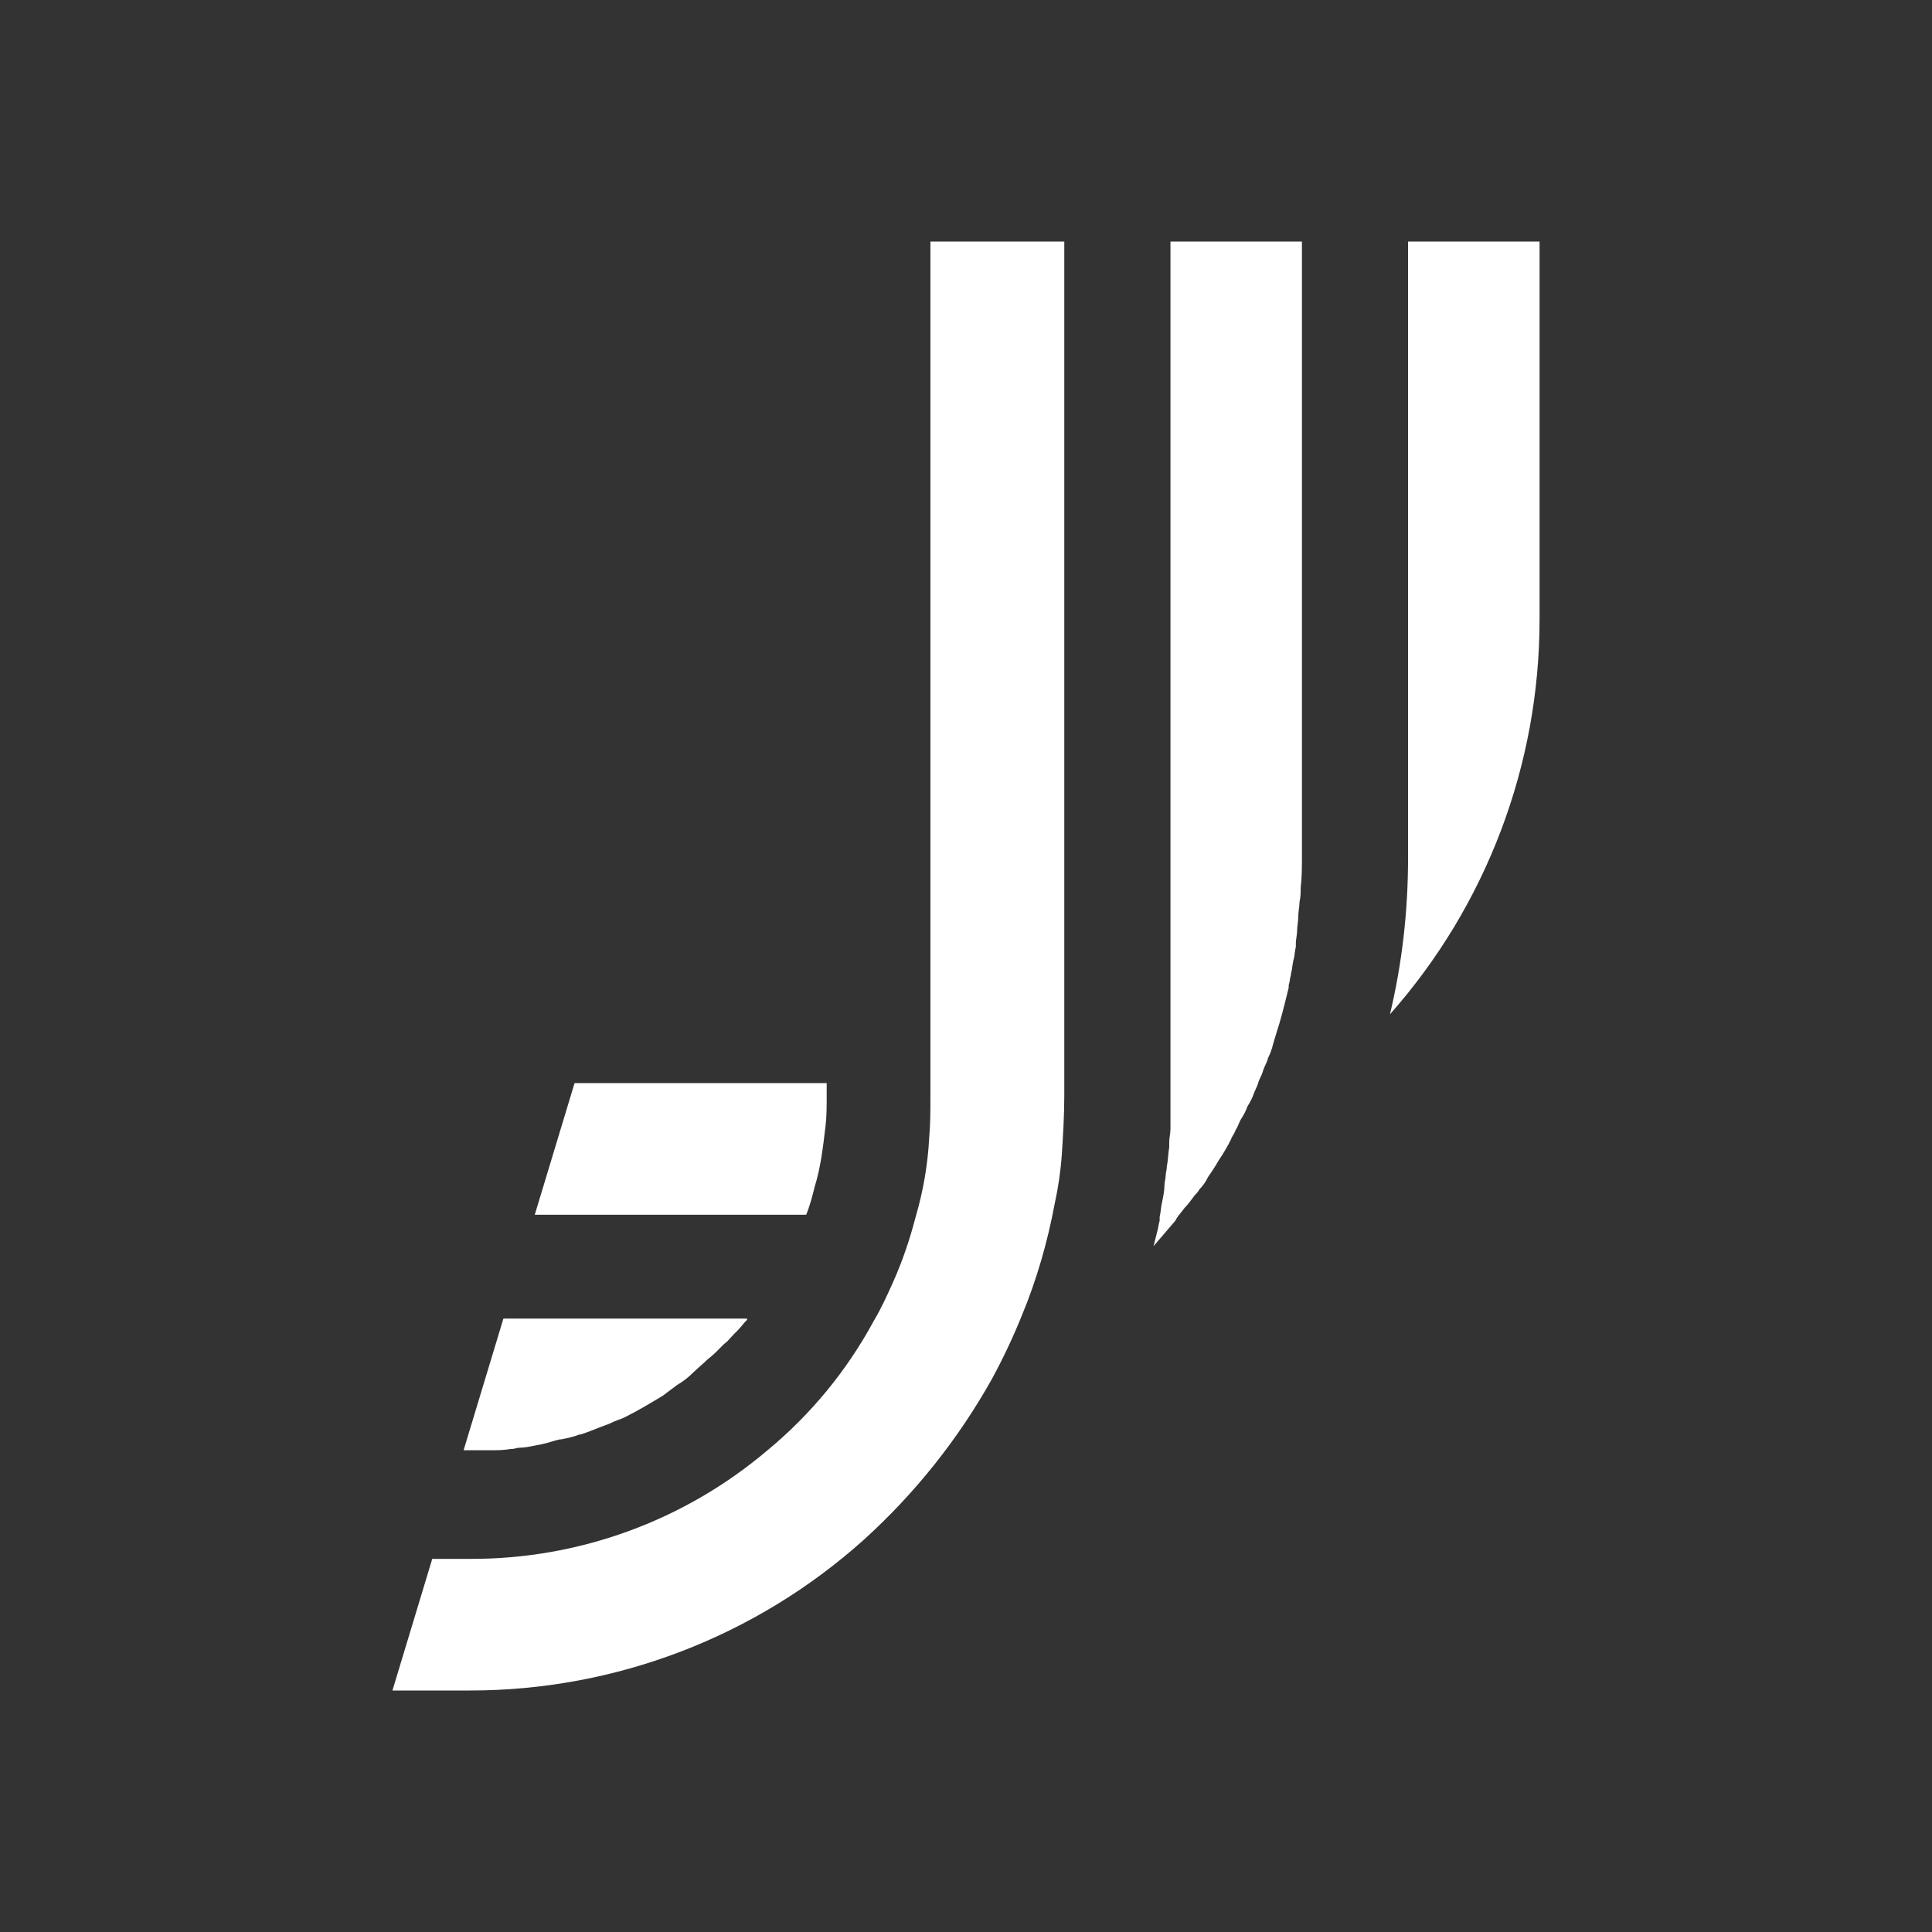 <svg width="48" height="48" viewBox="0 0 48 48" fill="none" xmlns="http://www.w3.org/2000/svg">
<rect x="0" y="0" width="48" height="48" fill="#333333" stroke="none"/>
<path d="M26.442 6V27.209C26.442 27.72 26.412 28.2 26.381 28.679C26.352 29.093 26.292 29.504 26.203 29.91C26.023 30.87 25.753 31.8 25.393 32.67C25.174 33.214 24.924 33.744 24.644 34.26C23.808 35.753 22.735 37.101 21.467 38.25C18.775 40.668 15.284 42.004 11.667 42H9.75L10.739 38.73H11.698C14.398 38.735 17.012 37.778 19.071 36.029C20.147 35.139 21.042 34.05 21.707 32.82C21.887 32.52 22.037 32.19 22.186 31.859C22.427 31.321 22.607 30.78 22.756 30.209C22.941 29.574 23.052 28.92 23.086 28.26C23.116 27.93 23.116 27.6 23.116 27.269V6H26.442Z" fill="white"/>
<path d="M34.983 6H38.25V15.389C38.251 19.004 36.929 22.494 34.533 25.2C34.834 23.939 34.983 22.65 34.983 21.3V6Z" fill="white"/>
<path d="M18.56 32.79C18.514 32.836 18.477 32.882 18.439 32.927C18.402 32.971 18.365 33.016 18.321 33.06L18.231 33.149C18.201 33.18 18.174 33.21 18.148 33.239C18.098 33.297 18.051 33.349 17.991 33.389L17.871 33.509C17.778 33.607 17.678 33.697 17.572 33.78C17.512 33.84 17.452 33.892 17.392 33.945C17.332 33.998 17.272 34.05 17.212 34.11C17.096 34.226 16.964 34.327 16.822 34.41L16.463 34.679C16.163 34.859 15.864 35.039 15.564 35.19L15.554 35.195C15.496 35.224 15.439 35.252 15.354 35.279C15.27 35.308 15.212 35.336 15.156 35.364L15.145 35.37C15.1 35.385 15.064 35.4 15.027 35.414C14.989 35.43 14.951 35.445 14.905 35.46L14.89 35.466C14.745 35.524 14.599 35.582 14.425 35.64H14.395C14.249 35.699 14.103 35.728 13.957 35.758L13.945 35.76H13.915C13.841 35.775 13.766 35.797 13.692 35.82C13.617 35.842 13.541 35.865 13.466 35.88C13.412 35.889 13.356 35.901 13.299 35.913C13.164 35.94 13.023 35.969 12.897 35.969C12.867 35.969 12.837 35.977 12.807 35.985C12.777 35.992 12.747 36 12.716 36H12.687C12.507 36.031 12.357 36.031 12.177 36.031H11.518L12.507 32.76H18.56L18.56 32.79Z" fill="white"/>
<path d="M32.346 6V21.3C32.346 21.54 32.346 21.81 32.315 22.05C32.315 22.17 32.315 22.29 32.286 22.41C32.286 22.47 32.278 22.53 32.27 22.59C32.263 22.65 32.255 22.71 32.255 22.77C32.255 22.83 32.248 22.89 32.241 22.95C32.233 23.01 32.226 23.07 32.226 23.13C32.226 23.175 32.218 23.228 32.211 23.28C32.203 23.333 32.195 23.385 32.195 23.43V23.52C32.182 23.576 32.174 23.633 32.167 23.686C32.16 23.746 32.152 23.802 32.136 23.849C32.122 23.906 32.115 23.962 32.107 24.015C32.099 24.076 32.092 24.132 32.075 24.18V24.21C32.061 24.255 32.053 24.3 32.046 24.345C32.039 24.39 32.031 24.435 32.017 24.48V24.541C32 24.608 31.983 24.676 31.966 24.745C31.892 25.045 31.814 25.357 31.717 25.649C31.701 25.696 31.686 25.75 31.67 25.804C31.656 25.856 31.641 25.906 31.627 25.95C31.6 26.064 31.56 26.175 31.507 26.28C31.489 26.352 31.46 26.412 31.434 26.469C31.416 26.507 31.399 26.544 31.387 26.58C31.369 26.652 31.341 26.712 31.314 26.769C31.296 26.807 31.279 26.843 31.267 26.88C31.249 26.95 31.221 27.01 31.195 27.066C31.177 27.105 31.16 27.142 31.147 27.18C31.117 27.269 31.057 27.39 30.997 27.48C30.959 27.585 30.909 27.686 30.848 27.78C30.817 27.825 30.794 27.878 30.772 27.931C30.75 27.983 30.727 28.035 30.698 28.08C30.682 28.125 30.66 28.163 30.637 28.201C30.615 28.238 30.593 28.275 30.578 28.32C30.489 28.496 30.389 28.666 30.278 28.83C30.195 28.974 30.105 29.114 30.009 29.25C29.957 29.361 29.885 29.462 29.799 29.55C29.768 29.611 29.709 29.67 29.679 29.7L29.634 29.761C29.567 29.852 29.513 29.926 29.439 30C29.412 30.037 29.384 30.07 29.358 30.103C29.297 30.177 29.241 30.246 29.2 30.329L28.66 30.96L28.75 30.6C28.765 30.555 28.773 30.51 28.78 30.465C28.788 30.42 28.795 30.375 28.811 30.329V30.24C28.825 30.18 28.833 30.12 28.84 30.06C28.847 30 28.855 29.94 28.869 29.88L28.87 29.876C28.901 29.727 28.93 29.579 28.93 29.46C28.93 29.41 28.939 29.361 28.947 29.316C28.954 29.28 28.96 29.247 28.96 29.22C28.96 29.175 28.968 29.137 28.975 29.1C28.983 29.062 28.99 29.025 28.99 28.979C29.006 28.901 29.013 28.822 29.021 28.739C29.028 28.664 29.035 28.585 29.049 28.5V28.38C29.049 28.32 29.057 28.267 29.064 28.215C29.072 28.163 29.08 28.11 29.08 28.05V6H32.346Z" fill="white"/>
<path d="M20.539 27.209V26.909H14.275L13.286 30.18H20.029C20.116 29.975 20.175 29.742 20.235 29.509L20.239 29.489C20.389 29.01 20.448 28.501 20.508 27.992L20.509 27.99C20.539 27.75 20.539 27.48 20.539 27.209Z" fill="white"/>
</svg>
